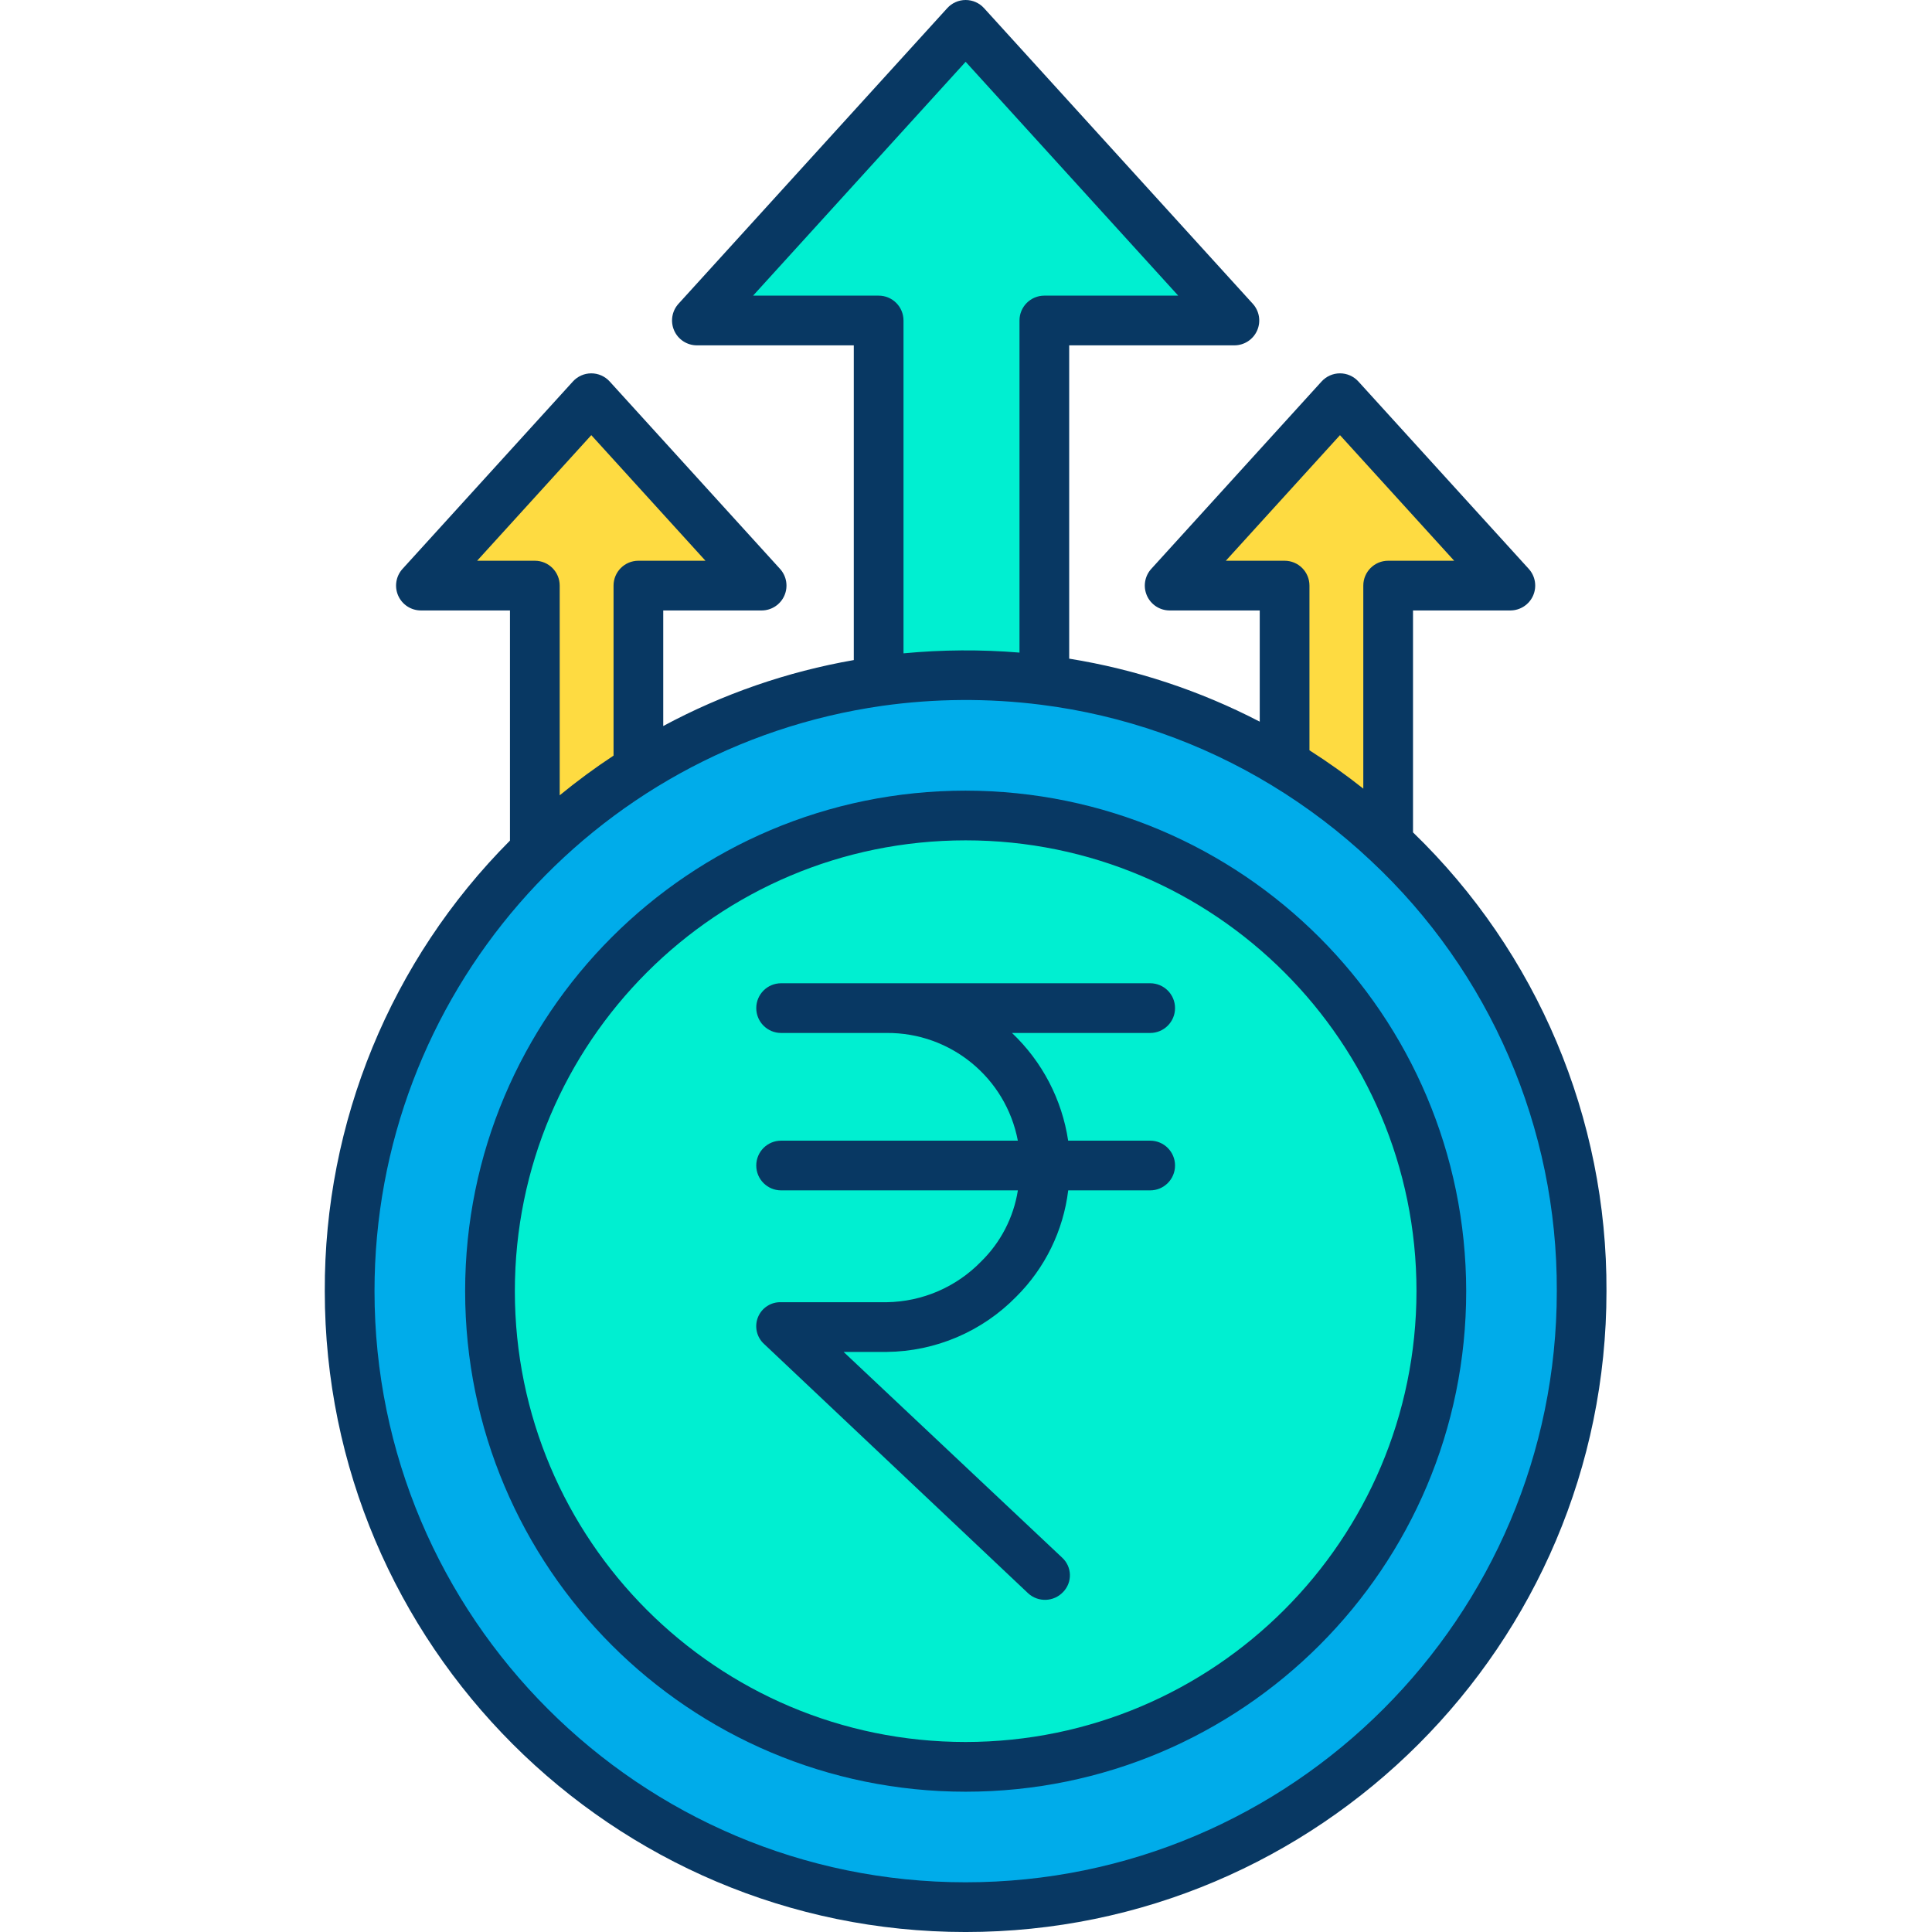 <?xml version="1.0" encoding="UTF-8"?>
<svg xmlns="http://www.w3.org/2000/svg" onmouseup="{ if(window.parent.document.onmouseup) window.parent.document.onmouseup(arguments[0]);}" width="466pt" viewBox="-78 0 466 466.409" height="466pt"><path data-cppathid="10000" fill="#fedb41" d="m245.285 96.129 41.129 45.242h-29.5v62l-.059.059c-7.637-7.195-16.008-13.562-24.98-19l.039-.059v-43h-27.75zm0 0"/><path data-cppathid="10001" fill="#00acea" d="m173.914 164.188c20.527 2.617 40.273 9.512 57.961 20.242 56.84 34.426 83.902 102.41 66.27 166.48-17.629 64.07-75.664 108.637-142.113 109.137-66.449.496-125.148-43.191-143.738-106.992-18.59-63.797 7.449-132.18 63.762-167.457 17.59-11.035 37.309-18.238 57.871-21.137 13.258-1.867 26.707-1.957 39.988-.273zm95.84 147.512c0-63.426-51.414-114.84-114.84-114.84-63.422 0-114.84 51.414-114.84 114.84s51.418 114.84 114.84 114.84c63.426 0 114.844-51.414 114.84-114.84zm0 0"/><path data-cppathid="10002" fill="#00efd1" d="m154.914 196.871c63.422 0 114.836 51.418 114.832 114.84-.004 63.422-51.418 114.832-114.84 114.828-63.422-.004-114.832-51.418-114.832-114.84.004-63.422 51.422-114.832 114.84-114.828zm0 0"/><path data-cppathid="10003" fill="#00efd1" d="m154.914 6 64.883 71.371h-45.883v86.816c-13.281-1.684-26.73-1.594-39.988.273l-.012-.09v-87h-43.879zm0 0"/><path data-cppathid="10004" fill="#fedb41" d="m64.547 96.129 41.117 45.242h-29.75v44l.141.227c-8.863 5.555-17.113 12.027-24.617 19.312l-.523-.539v-63h-27.5zm0 0"/><g fill="#083863"><path data-cppathid="10005" d="m154.914 190.871c-66.734 0-120.832 54.102-120.828 120.84.004 66.734 54.105 120.832 120.84 120.828 66.734-.004 120.832-54.105 120.828-120.84-.078-66.703-54.133-120.758-120.84-120.828zm0 229.668c-60.105-.004-108.828-48.73-108.828-108.836s48.727-108.832 108.832-108.832c60.109-.004 108.836 48.723 108.836 108.828-.066 60.082-48.754 108.773-108.84 108.84zm0 0"/><path data-cppathid="10006" d="m262.914 200.941v-53.57h23.5c2.375-.004 4.527-1.402 5.488-3.574.961-2.172.551-4.707-1.047-6.465l-41.129-45.238c-1.137-1.25-2.75-1.965-4.441-1.965s-3.301.715-4.441 1.965l-41.117 45.238c-1.598 1.758-2.008 4.293-1.047 6.465.961 2.172 3.109 3.574 5.484 3.574h21.75v26.848c-14.422-7.488-29.953-12.625-46-15.211v-75.637h39.883c2.375-.004 4.523-1.402 5.484-3.574s.551-4.707-1.047-6.465l-64.879-71.367c-1.137-1.254-2.75-1.965-4.441-1.965-1.688 0-3.301.711-4.438 1.965l-64.879 71.367c-1.598 1.758-2.008 4.293-1.047 6.465.957 2.172 3.109 3.57 5.484 3.574h37.879v75.977c-16.086 2.809-31.617 8.188-46 15.922v-27.898h23.75c2.375 0 4.527-1.402 5.488-3.574.961-2.172.551-4.707-1.047-6.465l-41.121-45.238c-1.137-1.25-2.75-1.965-4.438-1.965-1.691 0-3.305.715-4.441 1.965l-41.129 45.238c-1.598 1.758-2.008 4.293-1.047 6.465.961 2.172 3.109 3.57 5.484 3.574h21.5v55.559c-28.766 28.871-44.855 68.012-44.707 108.77 0 85.309 69.398 154.711 154.707 154.711 85.312 0 154.711-69.402 154.711-154.711.172-41.742-16.699-81.746-46.711-110.758zm-45.188-65.57 27.559-30.32 27.566 30.32h-15.938c-3.312 0-6 2.684-6 6v49.016c-4.172-3.309-8.508-6.398-13-9.258v-39.758c0-3.316-2.684-6-6-6zm-114.125-64 51.312-56.453 51.316 56.453h-32.316c-3.312 0-6 2.684-6 6v80.176c-9.32-.766-18.688-.707-28 .18v-80.355c0-3.316-2.684-6-6-6zm-66.621 64 27.562-30.32 27.562 30.32h-16.191c-3.312 0-6 2.684-6 6v41.047c-4.496 2.965-8.836 6.16-13 9.578v-50.625c0-3.316-2.684-6-6-6zm117.934 319.039c-78.688 0-142.707-64.02-142.707-142.711-.016-71.043 52.23-131.273 122.559-141.301 12.727-1.789 25.637-1.875 38.391-.258 19.695 2.488 38.645 9.105 55.609 19.418 8.609 5.223 16.645 11.332 23.977 18.238 28.777 26.871 45.043 64.527 44.883 103.898 0 78.695-64.02 142.715-142.711 142.715zm0 0"/><path data-cppathid="10007" d="m205.465 243.371c0-3.316-2.684-6-6-6h-89.098c-3.316 0-6 2.684-6 6 0 3.312 2.684 6 6 6h25.5c15.441-.109 28.758 10.828 31.648 26h-57.148c-3.316 0-6 2.684-6 6 0 3.312 2.684 6 6 6h57.156c-1.035 6.527-4.145 12.547-8.871 17.172-5.988 6.168-14.188 9.703-22.785 9.828h-25.5c-2.43-.09-4.656 1.348-5.578 3.598-.918 2.25-.34 4.836 1.457 6.477l63.719 60.16c2.422 2.258 6.211 2.137 8.48-.273 1.094-1.121 1.684-2.637 1.641-4.199-.047-1.566-.723-3.043-1.879-4.102l-52.754-49.66h10.414c11.785-.117 23.039-4.918 31.277-13.348 6.938-6.902 11.352-15.938 12.531-25.652h19.789c3.316 0 6-2.688 6-6 0-3.316-2.684-6-6-6h-19.801c-1.492-9.938-6.266-19.09-13.559-26h33.359c3.312 0 6-2.688 6-6zm0 0"/></g></svg>